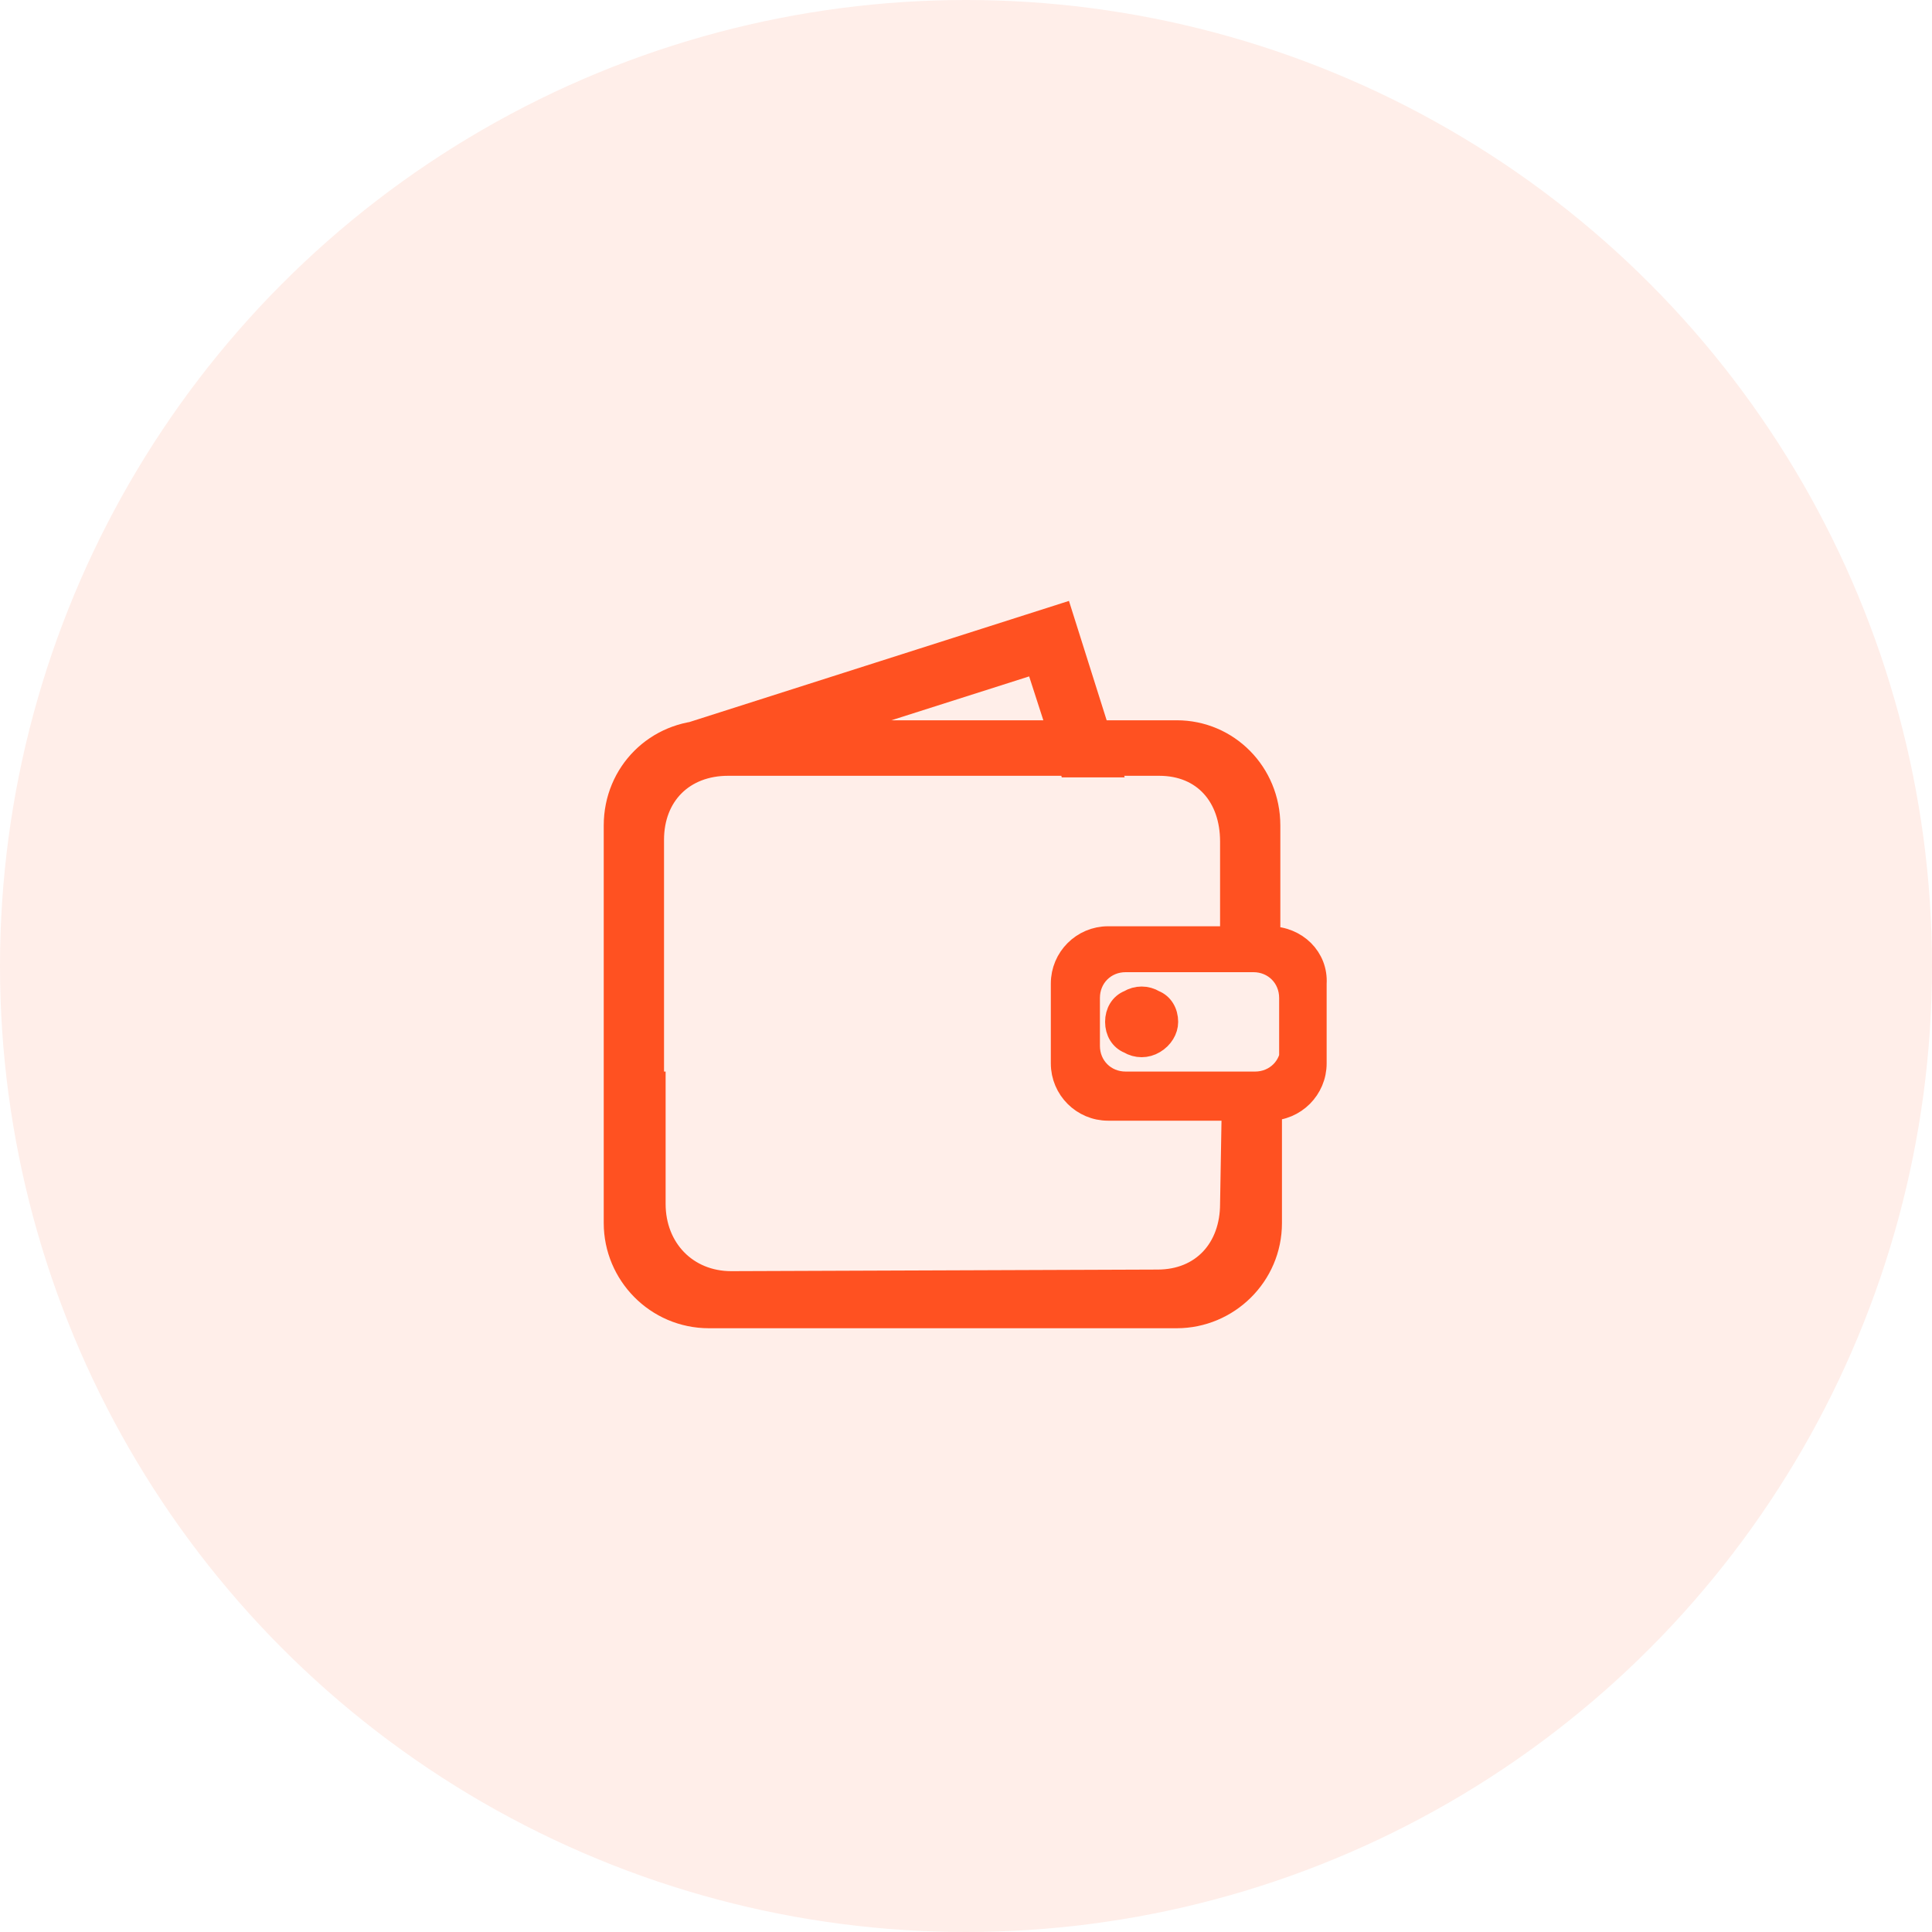 <?xml version="1.0" encoding="UTF-8"?>
<svg width="68px" height="68px" viewBox="0 0 68 68" version="1.1" xmlns="http://www.w3.org/2000/svg" xmlns:xlink="http://www.w3.org/1999/xlink">
    <!-- Generator: Sketch 55.2 (78181) - https://sketchapp.com -->
    <title>Earnings_icon_balance_68</title>
    <desc>Created with Sketch.</desc>
    <g id="Page-1" stroke="none" stroke-width="1" fill="none" fill-rule="evenodd">
        <g id="08_我的收益" transform="translate(-501, -190)" fill="#FF5121">
            <g id="wdsy/style" transform="translate(310, 160)">
                <g id="Group" transform="translate(102, 30)">
                    <g id="icon/68px" transform="translate(89, 0)">
                        <g id="icon/68px/others">
                            <g id="Earnings_icon_balance_68">
                                <circle id="Oval-Copy-2" opacity="0.1" cx="34" cy="34" r="34"></circle>
                                <g id="余额" transform="translate(21.636, 21.636)" fill-rule="nonzero" stroke="#FF5121" stroke-width="0.773">
                                    <path d="M23.041,11.352 L17.365,11.352 C16.466,11.352 15.736,12.083 15.736,12.982 L15.736,15.792 C15.736,16.691 16.466,17.422 17.365,17.422 L23.041,17.422 C23.941,17.422 24.671,16.691 24.671,15.792 L24.671,12.982 C24.727,12.083 23.997,11.352 23.041,11.352 L23.041,11.352 Z M23.828,15.174 C23.828,15.904 23.266,16.466 22.536,16.466 L17.984,16.466 C17.253,16.466 16.691,15.904 16.691,15.174 L16.691,13.488 C16.691,12.757 17.253,12.195 17.984,12.195 L22.479,12.195 C23.21,12.195 23.772,12.757 23.772,13.488 L23.772,15.174 L23.828,15.174 Z M17.646,14.331 C17.646,14.668 17.815,14.949 18.096,15.061 C18.377,15.23 18.714,15.23 18.995,15.061 C19.276,14.893 19.445,14.612 19.445,14.331 C19.445,13.993 19.276,13.712 18.995,13.6 C18.714,13.431 18.377,13.431 18.096,13.6 C17.815,13.712 17.646,13.993 17.646,14.331 Z M15.736,0 L2.529,4.215 L2.529,5.283 L3.541,5.283 L14.836,1.686 L16.017,5.339 L17.422,5.339 L15.736,0 L15.736,0 Z M21.693,20.737 C21.693,22.311 20.681,23.435 19.107,23.435 L4.102,23.491 C2.529,23.491 1.405,22.311 1.405,20.737 L1.405,16.466 L0,16.466 L0,21.412 C0,23.21 1.461,24.727 3.316,24.727 L19.782,24.727 C21.58,24.727 23.098,23.266 23.098,21.412 L23.098,17.478 L21.749,17.478 L21.693,20.737 L21.693,20.737 Z M19.782,4.102 L3.316,4.102 C1.461,4.102 1.20738777e-05,5.564 1.20738777e-05,7.418 L1.20738777e-05,16.579 L1.349,16.579 L1.349,7.924 C1.349,6.35 2.417,5.283 3.99,5.283 L19.164,5.283 C20.737,5.283 21.693,6.407 21.693,7.98 L21.693,11.352 L23.041,11.352 L23.041,7.418 C23.041,5.564 21.58,4.102 19.782,4.102 L19.782,4.102 Z" id="Shape"></path>
                                </g>
                            </g>
                        </g>
                    </g>
                </g>
            </g>
        </g>
    </g>
</svg>